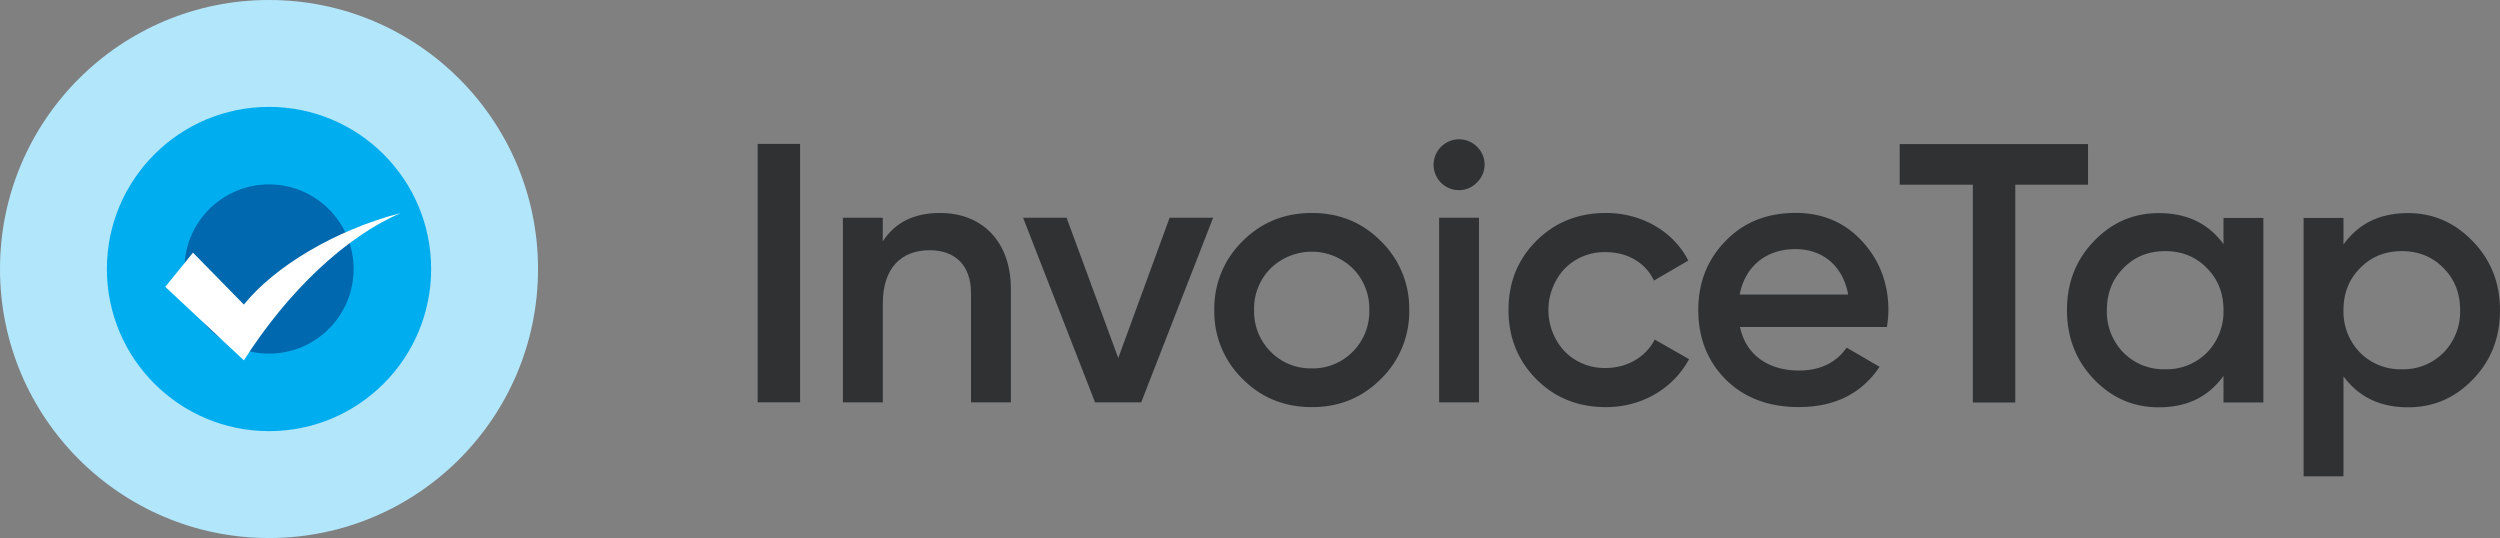 <svg id="Layer_1" data-name="Layer 1" xmlns="http://www.w3.org/2000/svg" viewBox="0 0 1149.57 247.41"><rect x="0" y="0" width="1149.57" height="247.41" fill="#808080" stroke="none"/><defs><style>.cls-1{fill:#b2e6fb;}.cls-2{fill:#00adef;}.cls-3{fill:#0068af;}.cls-4{fill:#fff;fill-rule:evenodd;}.cls-5{fill:#303133;}</style></defs><title>logo-4</title><circle class="cls-1" cx="123.7" cy="123.7" r="123.7"/><circle class="cls-2" cx="123.7" cy="123.7" r="74.55"/><circle class="cls-3" cx="123.7" cy="123.7" r="38.91"/><path class="cls-4" d="M88.74,116.18,76,131.9l36.14,33.79c20.35-31.94,46.93-56.91,72.1-67.72-30,7.75-57.9,24.5-72.1,42.08Z"/><path class="cls-5" d="M348.38,66.17H367.9V185H348.38Z"/><path class="cls-5" d="M464.83,132.89V185H446.5V134.75c0-12.73-7.3-19.69-19-19.69-12.9,0-21.56,8-21.56,24.44V185H387.59V100.12h18.33V111c5.6-8.66,14.26-13.07,26.31-13.07C451.76,97.92,464.83,111.16,464.83,132.89Z"/><path class="cls-5" d="M537.83,100.12h20L524.76,185H503.54l-33.1-84.88h20l23.77,64.51Z"/><path class="cls-5" d="M571.44,174.31a43.16,43.16,0,0,1-13.07-31.74,43.16,43.16,0,0,1,13.07-31.74c8.66-8.66,19.35-12.9,31.74-12.9,12.56,0,23.09,4.24,31.74,12.9A43.17,43.17,0,0,1,648,142.56a43.16,43.16,0,0,1-13.07,31.74c-8.66,8.66-19.18,12.9-31.74,12.9C590.79,187.21,580.1,183,571.44,174.31Zm31.74-4.92A25.6,25.6,0,0,0,622,161.74a26.1,26.1,0,0,0,7.64-19.18A26.1,26.1,0,0,0,622,123.38a27.06,27.06,0,0,0-37.69,0,26.1,26.1,0,0,0-7.64,19.18,26.1,26.1,0,0,0,7.64,19.18A25.6,25.6,0,0,0,603.18,169.38Z"/><path class="cls-5" d="M662.6,84a11.7,11.7,0,1,1,16.64-16.47A11.43,11.43,0,0,1,679.06,84,11.58,11.58,0,0,1,662.6,84Zm-.85,101V100.12h18.33V185Z"/><path class="cls-5" d="M706.39,174.31c-8.49-8.66-12.73-19.18-12.73-31.74,0-12.73,4.24-23.26,12.73-31.74,8.66-8.66,19.35-12.9,32.08-12.9,16.47,0,31.06,8.49,37.86,21.9L760.54,129c-3.9-8.15-12.05-13.07-22.24-13.07a25.6,25.6,0,0,0-18.84,7.64,27.93,27.93,0,0,0,0,38,25.6,25.6,0,0,0,18.84,7.64c10,0,18.5-5.09,22.58-13.07l15.79,9c-7.3,13.58-21.73,22.07-38.19,22.07C725.74,187.21,715.05,183,706.39,174.31Z"/><path class="cls-5" d="M800.1,150.37c2.72,12.9,13.07,20,27.16,20,9.68,0,17-3.56,21.9-10.52l15.11,8.83c-8.32,12.39-20.71,18.5-37.18,18.5-13.75,0-25-4.24-33.44-12.56q-12.73-12.73-12.73-32.08c0-12.73,4.24-23.26,12.56-31.74,8.32-8.66,19.18-12.9,32.25-12.9,12.39,0,22.58,4.41,30.56,13.07s12.05,19.35,12.05,31.74a49.76,49.76,0,0,1-.68,7.64Zm49.74-14.94c-2.55-13.75-12.22-20.88-24.27-20.88-13.58,0-23.09,8-25.63,20.88Z"/><path class="cls-5" d="M960.13,66.25V84.93H926.69V185.08H907.17V84.93H873.55V66.25Z"/><path class="cls-5" d="M1022.43,100.2h18.33v84.88h-18.33V172.86c-7,9.68-16.81,14.43-29.71,14.43-11.71,0-21.56-4.24-29.88-12.9S950.45,155,950.45,142.64c0-12.56,4.07-23.09,12.39-31.74S981,98,992.72,98c12.9,0,22.75,4.75,29.71,14.26Zm-26.82,69.6a26.1,26.1,0,0,0,19.18-7.64,26.89,26.89,0,0,0,7.64-19.52q0-11.71-7.64-19.35c-5.09-5.26-11.54-7.81-19.18-7.81s-14.09,2.55-19.18,7.81q-7.64,7.64-7.64,19.35a26.89,26.89,0,0,0,7.64,19.52A26.1,26.1,0,0,0,995.61,169.8Z"/><path class="cls-5" d="M1137.18,111.07c8.32,8.66,12.39,19.18,12.39,31.57,0,12.56-4.07,23.09-12.39,31.74s-18.16,12.9-29.88,12.9c-12.9,0-22.75-4.75-29.71-14.26v46h-18.33V100.2h18.33v12.22c7-9.68,16.81-14.43,29.71-14.43C1119,98,1128.86,102.41,1137.18,111.07Zm-32.76,58.73a26.1,26.1,0,0,0,19.18-7.64,26.89,26.89,0,0,0,7.64-19.52q0-11.71-7.64-19.35c-5.09-5.26-11.54-7.81-19.18-7.81s-14.09,2.55-19.18,7.81q-7.64,7.64-7.64,19.35a26.89,26.89,0,0,0,7.64,19.52A26.1,26.1,0,0,0,1104.42,169.8Z"/></svg>
